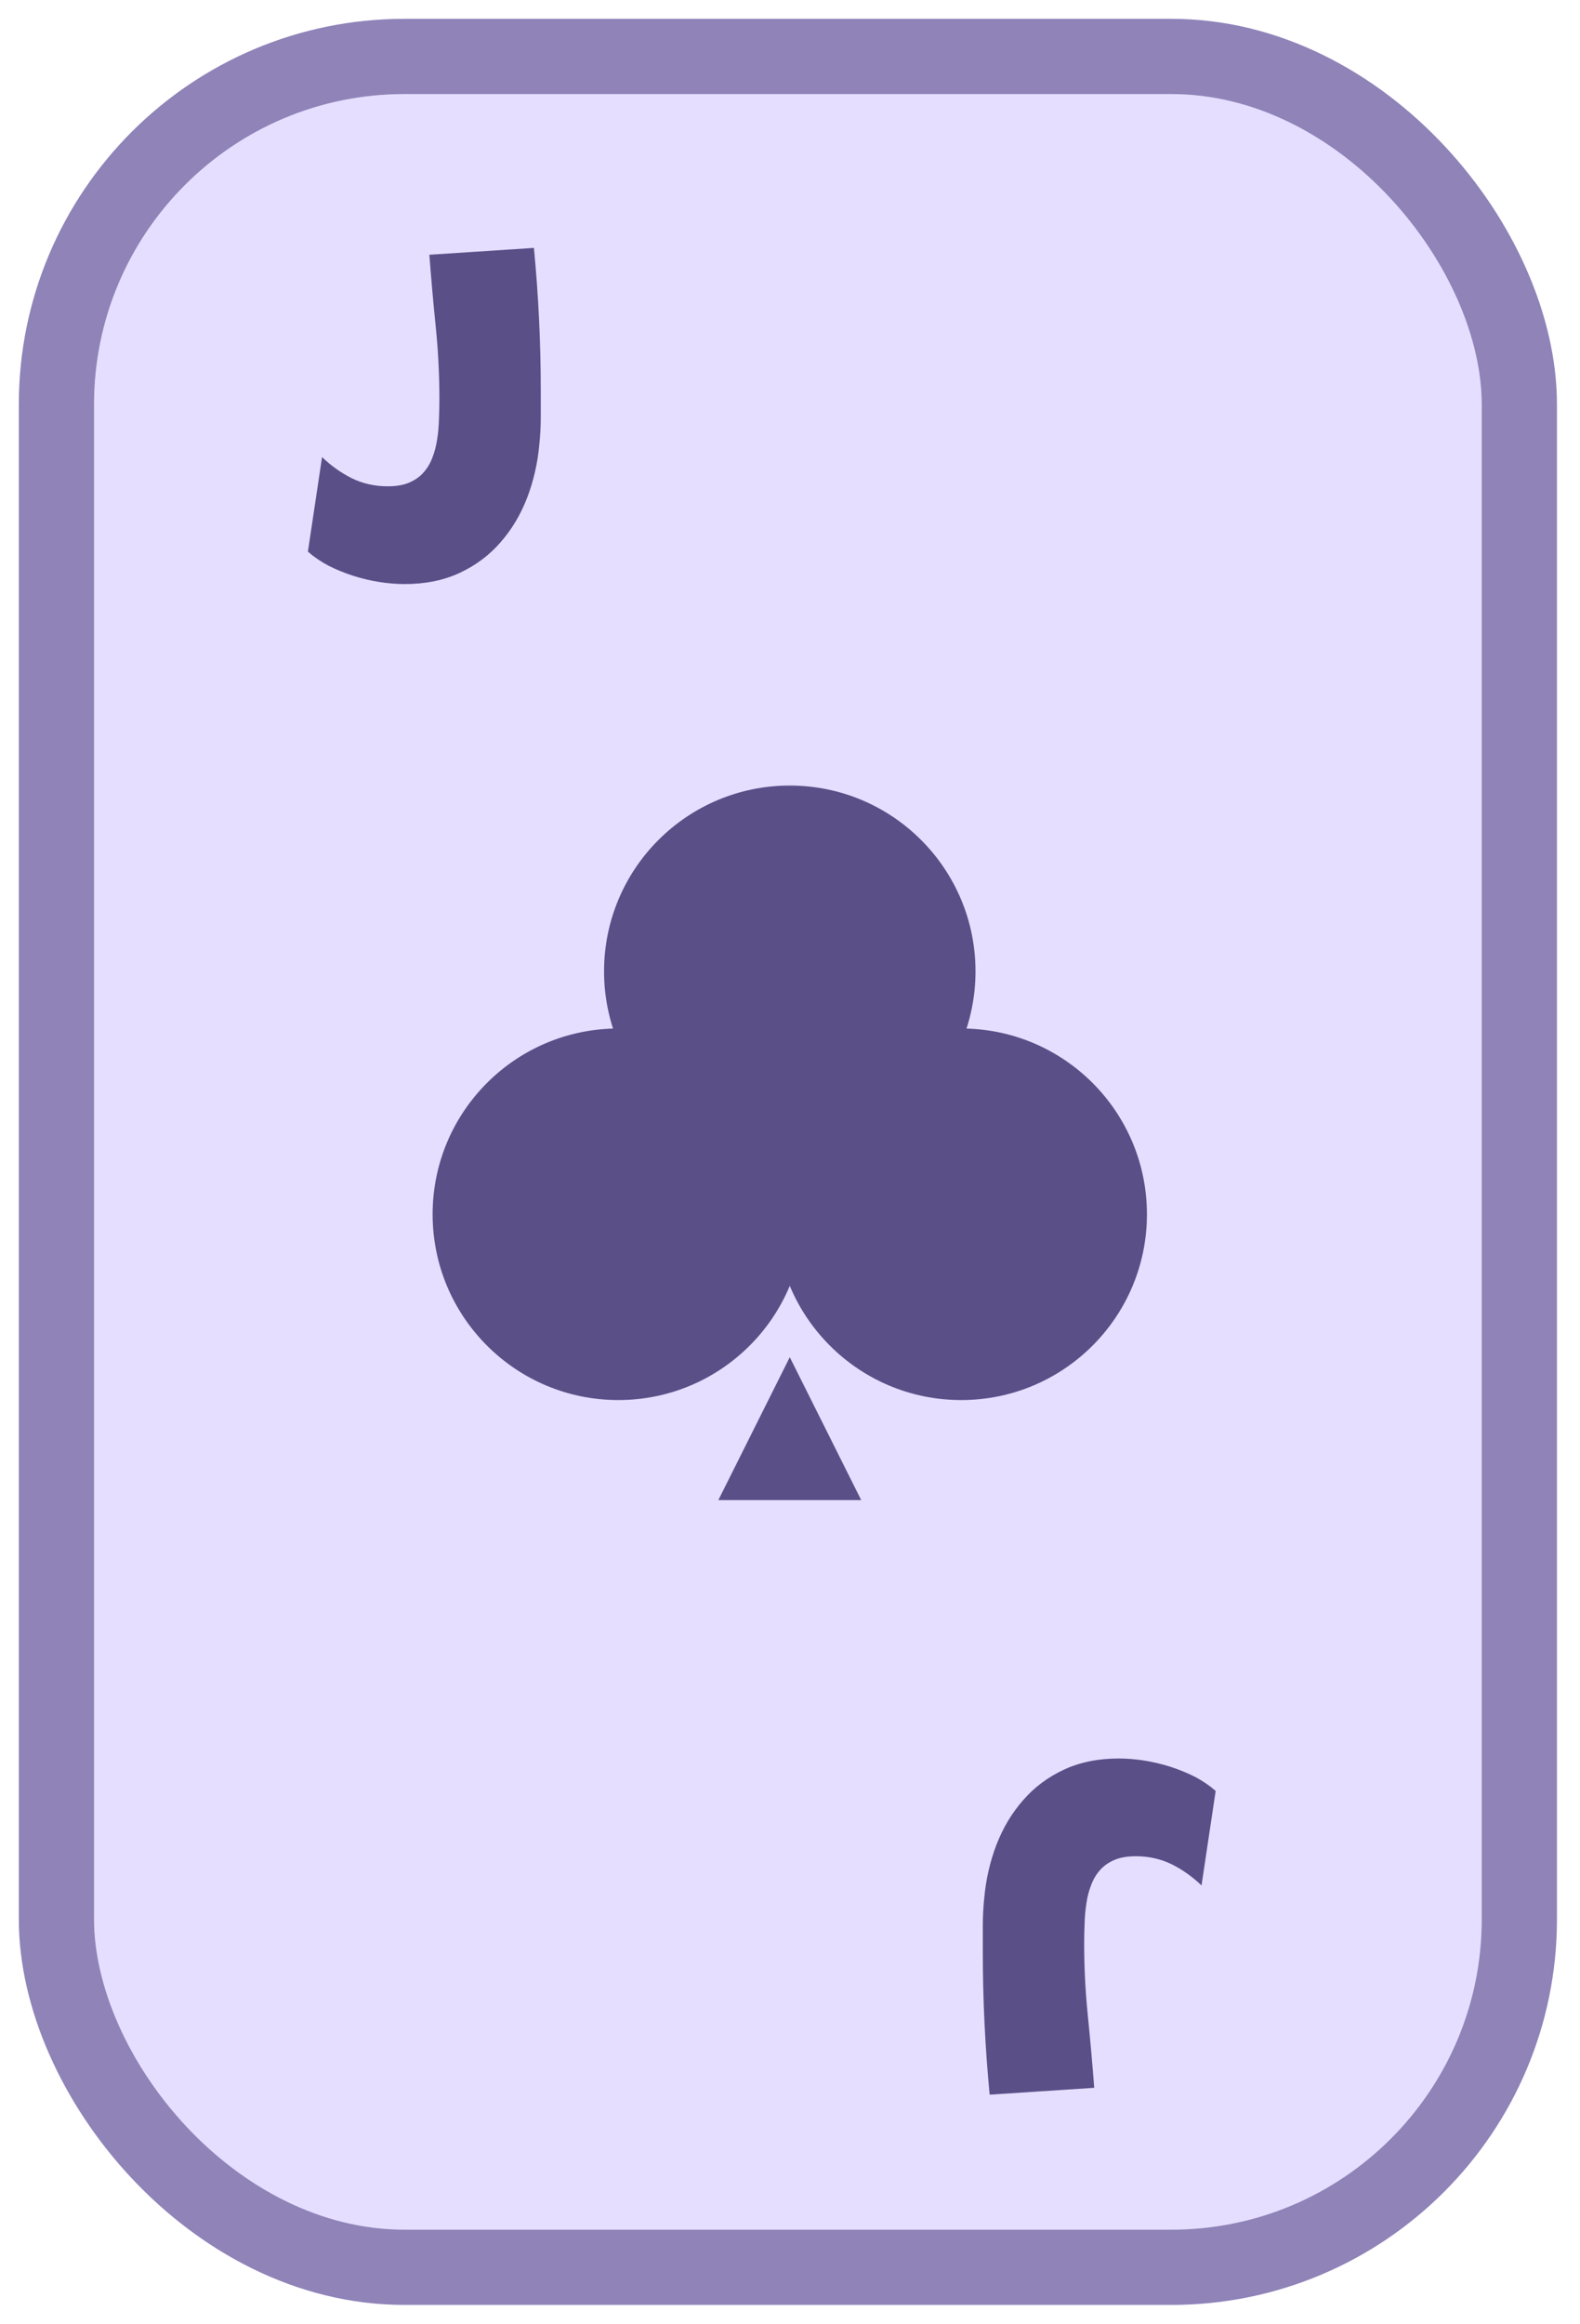<svg width="336" height="494" viewBox="0 0 336 494" fill="none" xmlns="http://www.w3.org/2000/svg">
<g filter="url(#filter0_d_189_20975)">
<rect x="20" y="16" width="295.1" height="454" rx="66" fill="#E5DEFF"/>
<rect x="12" y="8" width="311.1" height="470" rx="74" stroke="#8F83B8" stroke-width="16" stroke-linejoin="round"/>
</g>
<g clip-path="url(#clip0_189_20975)">
<path d="M131.495 297.637C153.308 297.637 170.99 279.954 170.99 258.142C170.99 236.329 153.308 218.646 131.495 218.646C109.683 218.646 92 236.329 92 258.142C92 279.954 109.683 297.637 131.495 297.637Z" fill="#5B4F88"/>
<path d="M167.952 245.99C189.765 245.99 207.447 228.308 207.447 206.495C207.447 184.683 189.765 167 167.952 167C146.139 167 128.457 184.683 128.457 206.495C128.457 228.308 146.139 245.99 167.952 245.99Z" fill="#5B4F88"/>
<path d="M204.409 297.637C226.222 297.637 243.905 279.954 243.905 258.142C243.905 236.329 226.222 218.646 204.409 218.646C182.597 218.646 164.914 236.329 164.914 258.142C164.914 279.954 182.597 297.637 204.409 297.637Z" fill="#5B4F88"/>
<path d="M167.952 288.523L183.143 318.904H152.762L167.952 288.523Z" fill="#5B4F88"/>
</g>
<path d="M114.998 82.996C114.998 84.905 114.998 86.799 114.998 88.676C114.998 90.553 114.901 92.446 114.706 94.356C114.35 98.402 113.477 102.237 112.085 105.862C110.693 109.455 108.8 112.61 106.405 115.329C104.042 118.048 101.161 120.2 97.763 121.786C94.364 123.372 90.464 124.165 86.062 124.165C84.347 124.165 82.551 124.02 80.674 123.728C78.829 123.437 76.984 123 75.139 122.417C73.326 121.835 71.579 121.123 69.896 120.281C68.245 119.407 66.772 118.404 65.478 117.271L68.488 97.172C70.397 99.017 72.517 100.522 74.848 101.687C77.178 102.82 79.719 103.386 82.47 103.386C84.25 103.386 85.755 103.127 86.985 102.609C88.215 102.092 89.234 101.379 90.043 100.473C90.853 99.567 91.484 98.515 91.937 97.317C92.422 96.088 92.762 94.793 92.957 93.434C93.183 92.042 93.312 90.618 93.345 89.161C93.41 87.705 93.442 86.264 93.442 84.84C93.442 79.694 93.183 74.58 92.665 69.499C92.147 64.385 91.694 59.271 91.306 54.157L113.541 52.701C114.512 62.799 114.998 72.897 114.998 82.996Z" fill="#5B4F88"/>
<path d="M209.002 415.004C209.002 413.095 209.002 411.201 209.002 409.324C209.002 407.447 209.099 405.554 209.294 403.644C209.65 399.598 210.523 395.763 211.915 392.138C213.307 388.545 215.2 385.39 217.595 382.671C219.958 379.952 222.839 377.8 226.237 376.214C229.636 374.628 233.536 373.835 237.938 373.835C239.653 373.835 241.449 373.98 243.326 374.272C245.171 374.563 247.016 375 248.861 375.583C250.674 376.165 252.421 376.877 254.104 377.719C255.755 378.593 257.228 379.596 258.522 380.729L255.512 400.828C253.603 398.983 251.483 397.478 249.152 396.313C246.822 395.18 244.281 394.614 241.53 394.614C239.75 394.614 238.245 394.873 237.015 395.391C235.785 395.908 234.766 396.621 233.956 397.527C233.147 398.433 232.516 399.485 232.063 400.682C231.578 401.912 231.238 403.207 231.044 404.566C230.817 405.958 230.688 407.382 230.655 408.839C230.59 410.295 230.558 411.735 230.558 413.16C230.558 418.306 230.817 423.42 231.335 428.501C231.853 433.615 232.306 438.729 232.694 443.843L210.459 445.299C209.488 435.201 209.002 425.103 209.002 415.004Z" fill="#5B4F88"/>
<defs>
<filter id="filter0_d_189_20975" x="0" y="0" width="335.1" height="494" filterUnits="userSpaceOnUse" color-interpolation-filters="sRGB">
<feFlood flood-opacity="0" result="BackgroundImageFix"/>
<feColorMatrix in="SourceAlpha" type="matrix" values="0 0 0 0 0 0 0 0 0 0 0 0 0 0 0 0 0 0 127 0" result="hardAlpha"/>
<feOffset dy="4"/>
<feGaussianBlur stdDeviation="2"/>
<feComposite in2="hardAlpha" operator="out"/>
<feColorMatrix type="matrix" values="0 0 0 0 0 0 0 0 0 0 0 0 0 0 0 0 0 0 0.25 0"/>
<feBlend mode="normal" in2="BackgroundImageFix" result="effect1_dropShadow_189_20975"/>
<feBlend mode="normal" in="SourceGraphic" in2="effect1_dropShadow_189_20975" result="shape"/>
</filter>
<clipPath id="clip0_189_20975">
<rect width="151.905" height="151.905" fill="white" transform="translate(92 167)"/>
</clipPath>
</defs>
</svg>
